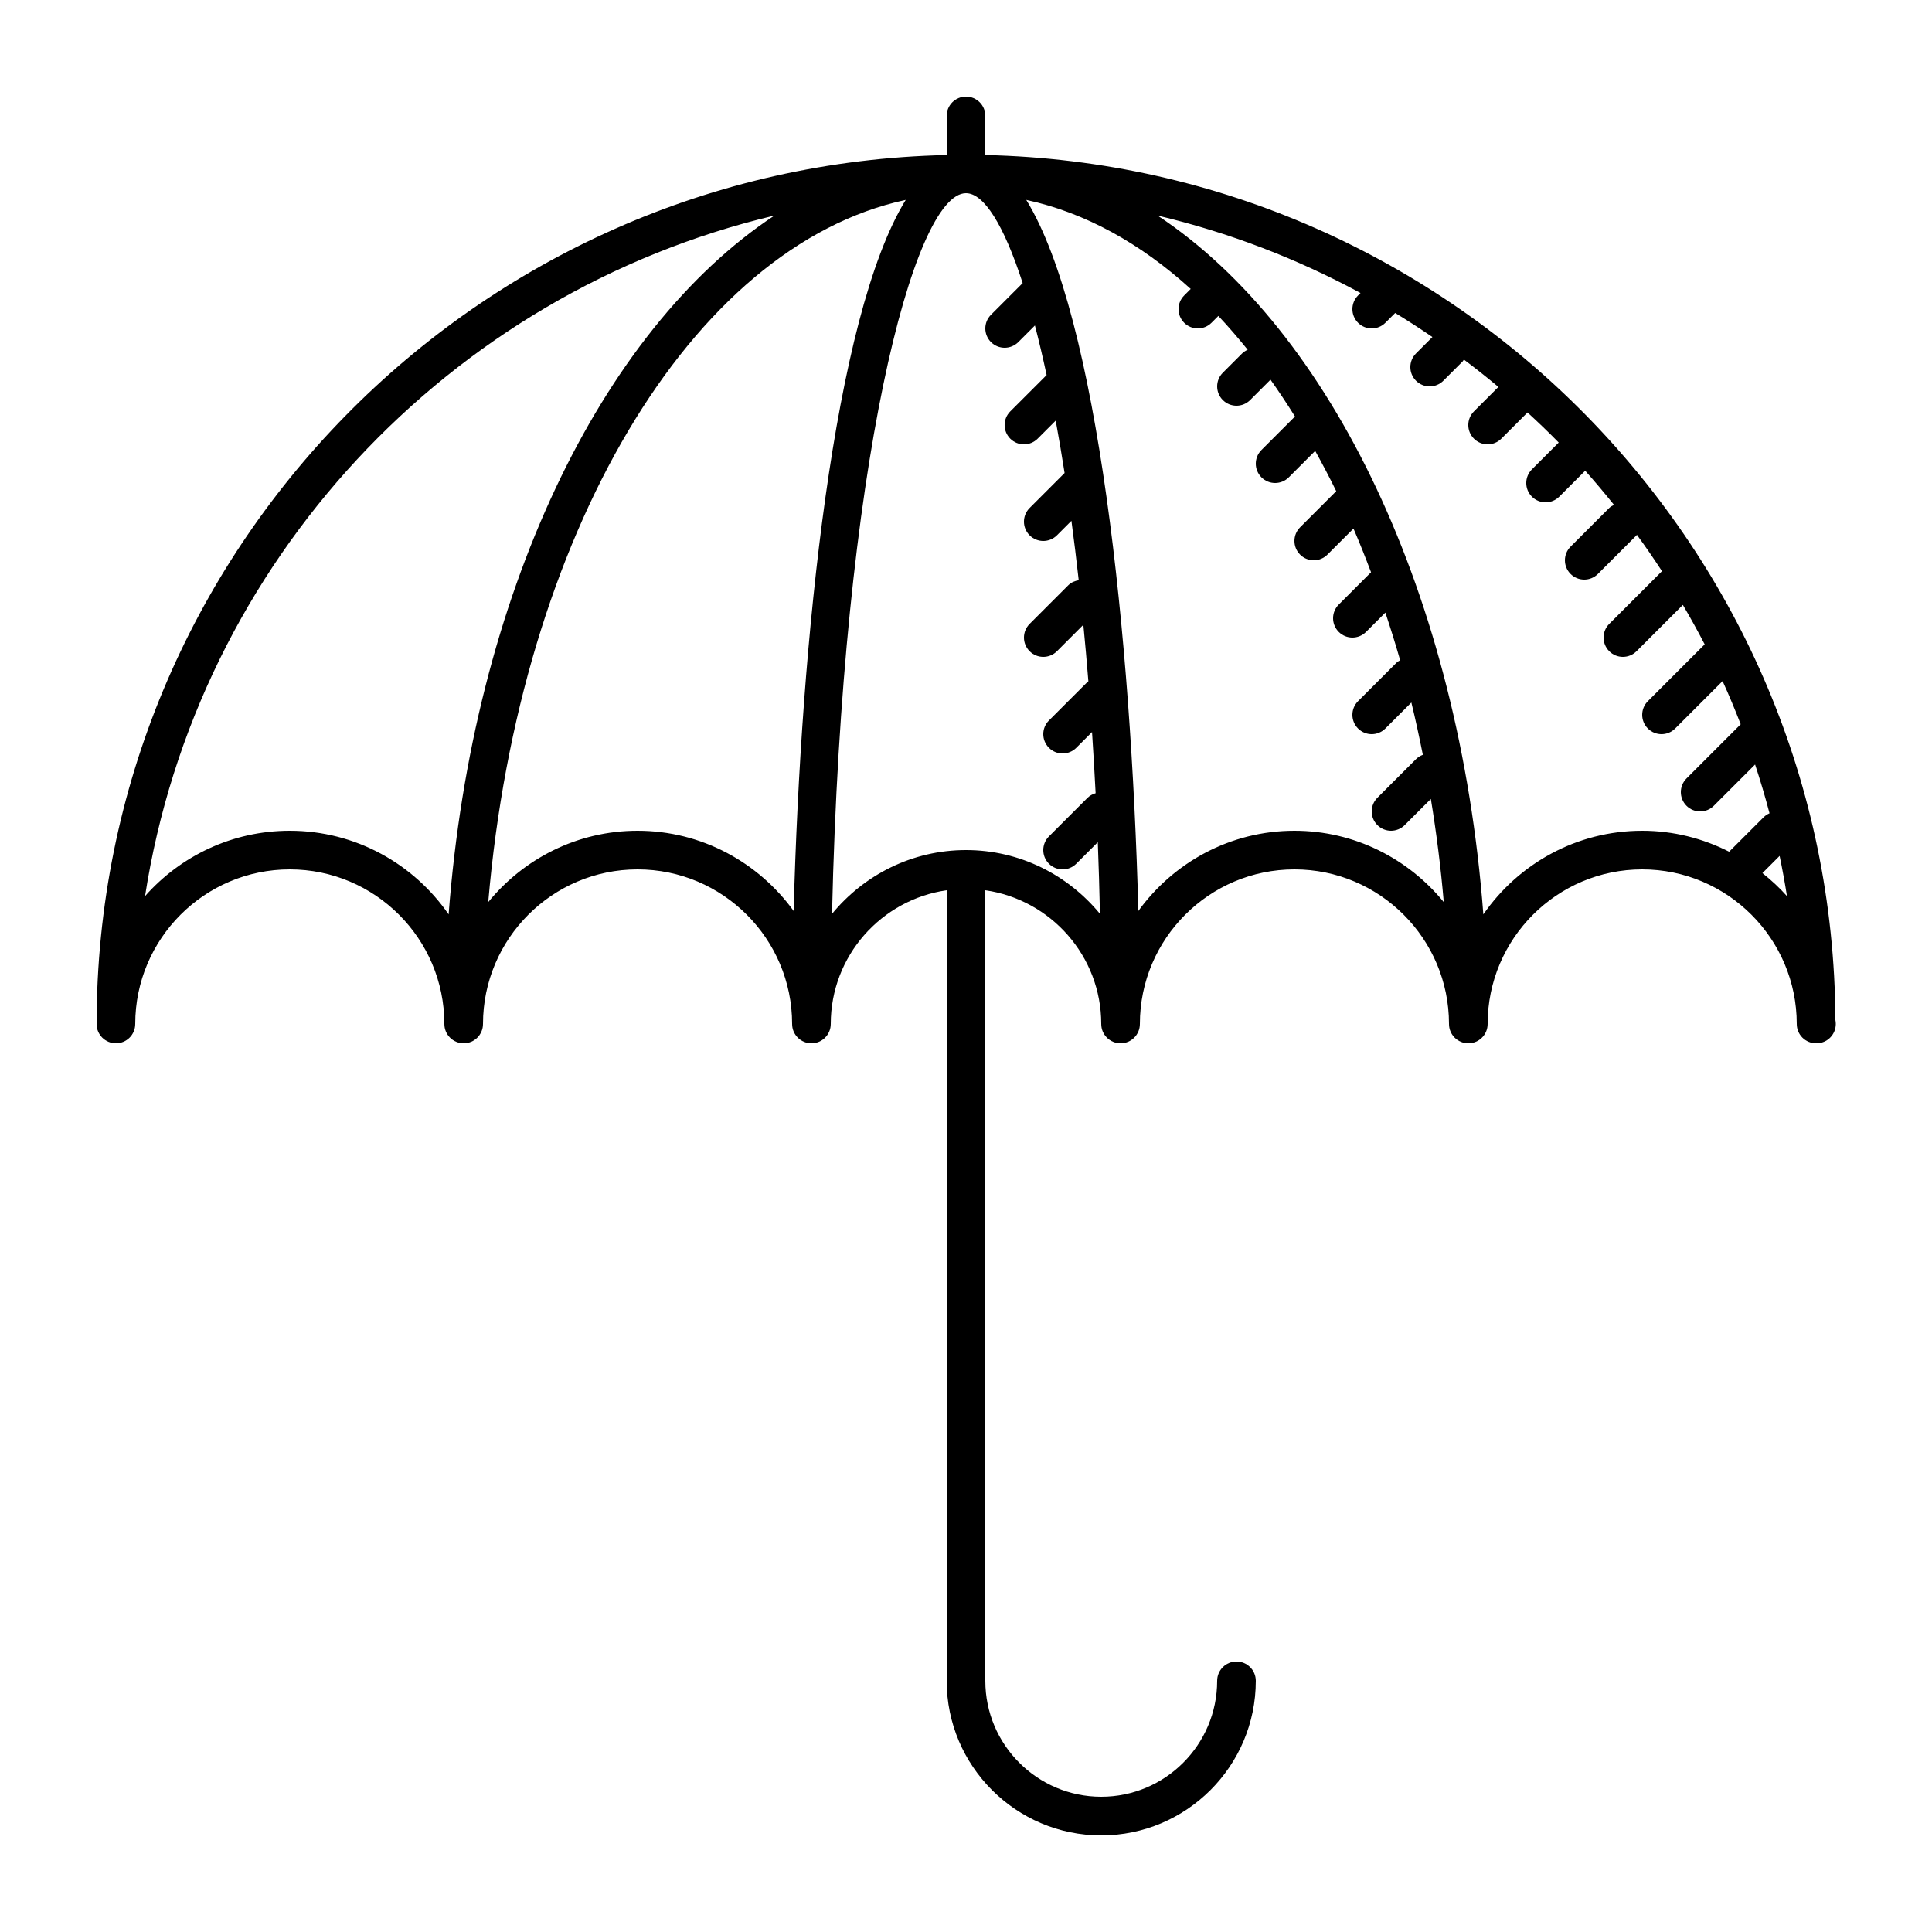 <svg xmlns="http://www.w3.org/2000/svg" xmlns:xlink="http://www.w3.org/1999/xlink" version="1.1" x="0px" y="0px" viewBox="0 0 100 100" style="enable-background:new 0 0 100 100;" xml:space="preserve"><path d="M95,52.798C94.891,28.413,75.284,8.56,51,8.025V6c0-0.552-0.448-1-1-1s-1,0.448-1,1v2.025C24.648,8.561,5,28.522,5,53  c0,0.553,0.448,1,1,1s1-0.447,1-1c0-4.411,3.589-8,8-8s8,3.589,8,8c0,0.553,0.448,1,1,1s1-0.447,1-1c0-4.411,3.589-8,8-8  s8,3.589,8,8c0,0.553,0.448,1,1,1s1-0.447,1-1c0-3.52,2.613-6.433,6-6.92V87c0,4.411,3.589,8,8,8s8-3.589,8-8c0-0.553-0.447-1-1-1  s-1,0.447-1,1c0,3.309-2.691,6-6,6s-6-2.691-6-6V46.08c3.387,0.487,6,3.4,6,6.92c0,0.553,0.447,1,1,1s1-0.447,1-1  c0-4.411,3.589-8,8-8s8,3.589,8,8c0,0.553,0.447,1,1,1s1-0.447,1-1c0-4.411,3.589-8,8-8s8,3.589,8,8c0,0.553,0.447,1,1,1  c0.007,0,0.014,0,0.02,0c0.553,0,1-0.447,1-1C95.02,52.931,95.014,52.863,95,52.798z M15,43c-2.979,0-5.658,1.31-7.492,3.383  c2.685-17.308,15.731-31.234,32.576-35.226c-8.982,5.934-15.611,19.671-16.863,36.172C21.416,44.719,18.408,43,15,43z M33,43  c-3.119,0-5.894,1.448-7.729,3.693C26.901,27.71,35.769,12.738,46.88,10.347c-3.721,6.053-5.43,22.75-5.8,36.805  C39.262,44.646,36.326,43,33,43z M50,44c-2.795,0-5.281,1.293-6.934,3.299C43.596,24.048,47.292,10,50,10  c0.918,0,1.949,1.615,2.933,4.653l-1.64,1.64c-0.391,0.391-0.391,1.023,0,1.414C51.488,17.902,51.744,18,52,18  s0.512-0.098,0.707-0.293l0.86-0.86c0.206,0.791,0.409,1.648,0.606,2.566l-1.881,1.88c-0.391,0.391-0.391,1.023,0,1.414  C52.488,22.902,52.744,23,53,23s0.512-0.098,0.707-0.293l0.936-0.936c0.158,0.862,0.313,1.763,0.46,2.712l-1.81,1.81  c-0.391,0.391-0.391,1.023,0,1.414C53.488,27.902,53.744,28,54,28s0.512-0.098,0.707-0.293l0.75-0.75  c0.133,0.986,0.259,2.011,0.377,3.075c-0.197,0.034-0.389,0.108-0.541,0.261l-2,2c-0.391,0.391-0.391,1.023,0,1.414  C53.488,33.902,53.744,34,54,34s0.512-0.098,0.707-0.293l1.367-1.368c0.092,0.95,0.18,1.922,0.26,2.926  c-0.013,0.011-0.029,0.015-0.041,0.027l-2,2c-0.391,0.391-0.391,1.023,0,1.414C54.488,38.902,54.744,39,55,39  s0.512-0.098,0.707-0.293l0.816-0.816c0.068,1.032,0.131,2.084,0.186,3.166c-0.151,0.046-0.297,0.117-0.416,0.236l-2,2  c-0.391,0.391-0.391,1.023,0,1.414C54.488,44.902,54.744,45,55,45s0.512-0.098,0.707-0.293l1.115-1.115  c0.047,1.206,0.082,2.446,0.111,3.707C55.281,45.293,52.795,44,50,44z M67,43c-3.326,0-6.262,1.646-8.08,4.152  c-0.37-14.055-2.08-30.752-5.801-36.805c3.04,0.654,5.91,2.246,8.512,4.608l-0.338,0.338c-0.391,0.391-0.391,1.023,0,1.414  C61.488,16.902,61.744,17,62,17s0.512-0.098,0.707-0.293l0.354-0.354c0.52,0.55,1.024,1.138,1.519,1.75  c-0.103,0.048-0.203,0.106-0.287,0.19l-1,1c-0.391,0.391-0.391,1.023,0,1.414C63.488,20.902,63.744,21,64,21  s0.512-0.098,0.707-0.293l1-1c0.02-0.02,0.027-0.046,0.045-0.067c0.438,0.614,0.863,1.255,1.276,1.918l-1.735,1.735  c-0.391,0.391-0.391,1.023,0,1.414C65.488,24.902,65.744,25,66,25s0.512-0.098,0.707-0.293l1.367-1.368  c0.375,0.676,0.74,1.368,1.089,2.083l-1.87,1.87c-0.391,0.391-0.391,1.023,0,1.414C67.488,28.902,67.744,29,68,29  s0.512-0.098,0.707-0.293l1.349-1.349c0.318,0.734,0.618,1.493,0.909,2.262l-1.672,1.672c-0.391,0.391-0.391,1.023,0,1.414  C69.488,32.902,69.744,33,70,33s0.512-0.098,0.707-0.293l0.999-0.999c0.269,0.808,0.526,1.627,0.766,2.466  c-0.061,0.039-0.126,0.066-0.179,0.119l-2,2c-0.391,0.391-0.391,1.023,0,1.414C70.488,37.902,70.744,38,71,38  s0.512-0.098,0.707-0.293l1.345-1.345c0.217,0.886,0.411,1.792,0.595,2.707c-0.129,0.049-0.25,0.121-0.354,0.224l-2,2  c-0.391,0.391-0.391,1.023,0,1.414C71.488,42.902,71.744,43,72,43s0.512-0.098,0.707-0.293l1.354-1.354  c0.285,1.739,0.512,3.52,0.668,5.339C72.894,44.448,70.119,43,67,43z M76.778,47.329c-1.251-16.5-7.88-30.238-16.862-36.172  c3.708,0.879,7.233,2.237,10.504,4.009l-0.127,0.127c-0.391,0.391-0.391,1.023,0,1.414C70.488,16.902,70.744,17,71,17  s0.512-0.098,0.707-0.293l0.508-0.507c0.654,0.397,1.295,0.814,1.927,1.245l-0.849,0.849c-0.391,0.391-0.391,1.023,0,1.414  C73.488,19.902,73.744,20,74,20s0.512-0.098,0.707-0.293l1-1c0.028-0.028,0.039-0.065,0.063-0.096  c0.608,0.457,1.204,0.929,1.787,1.417l-1.265,1.265c-0.391,0.391-0.391,1.023,0,1.414C76.488,22.902,76.744,23,77,23  s0.512-0.098,0.707-0.293l1.357-1.357c0.551,0.506,1.092,1.022,1.615,1.557l-1.387,1.387c-0.391,0.391-0.391,1.023,0,1.414  C79.488,25.902,79.744,26,80,26s0.512-0.098,0.707-0.293l1.342-1.342c0.514,0.574,1.008,1.165,1.49,1.765  c-0.086,0.045-0.174,0.091-0.246,0.163l-2,2c-0.391,0.391-0.391,1.023,0,1.414C81.488,29.902,81.744,30,82,30  s0.512-0.098,0.707-0.293l2-2c0.008-0.008,0.01-0.019,0.018-0.027c0.45,0.615,0.882,1.244,1.299,1.883l-2.73,2.73  c-0.391,0.391-0.391,1.023,0,1.414C83.488,33.902,83.744,34,84,34s0.512-0.098,0.707-0.293l2.398-2.398  c0.393,0.67,0.771,1.35,1.129,2.042l-2.941,2.942c-0.391,0.391-0.391,1.023,0,1.414C85.488,37.902,85.744,38,86,38  s0.512-0.098,0.707-0.293l2.454-2.454c0.334,0.733,0.644,1.48,0.937,2.235l-2.805,2.805c-0.391,0.391-0.391,1.023,0,1.414  C87.488,41.902,87.744,42,88,42s0.512-0.098,0.707-0.293l2.136-2.136c0.273,0.831,0.524,1.672,0.747,2.524  c-0.106,0.048-0.209,0.11-0.297,0.198L89.5,44.085C88.146,43.398,86.62,43,85,43C81.592,43,78.584,44.719,76.778,47.329z   M91.223,45.192l0.89-0.89c0.142,0.688,0.271,1.382,0.38,2.082C92.106,45.948,91.677,45.555,91.223,45.192z"/></svg>
